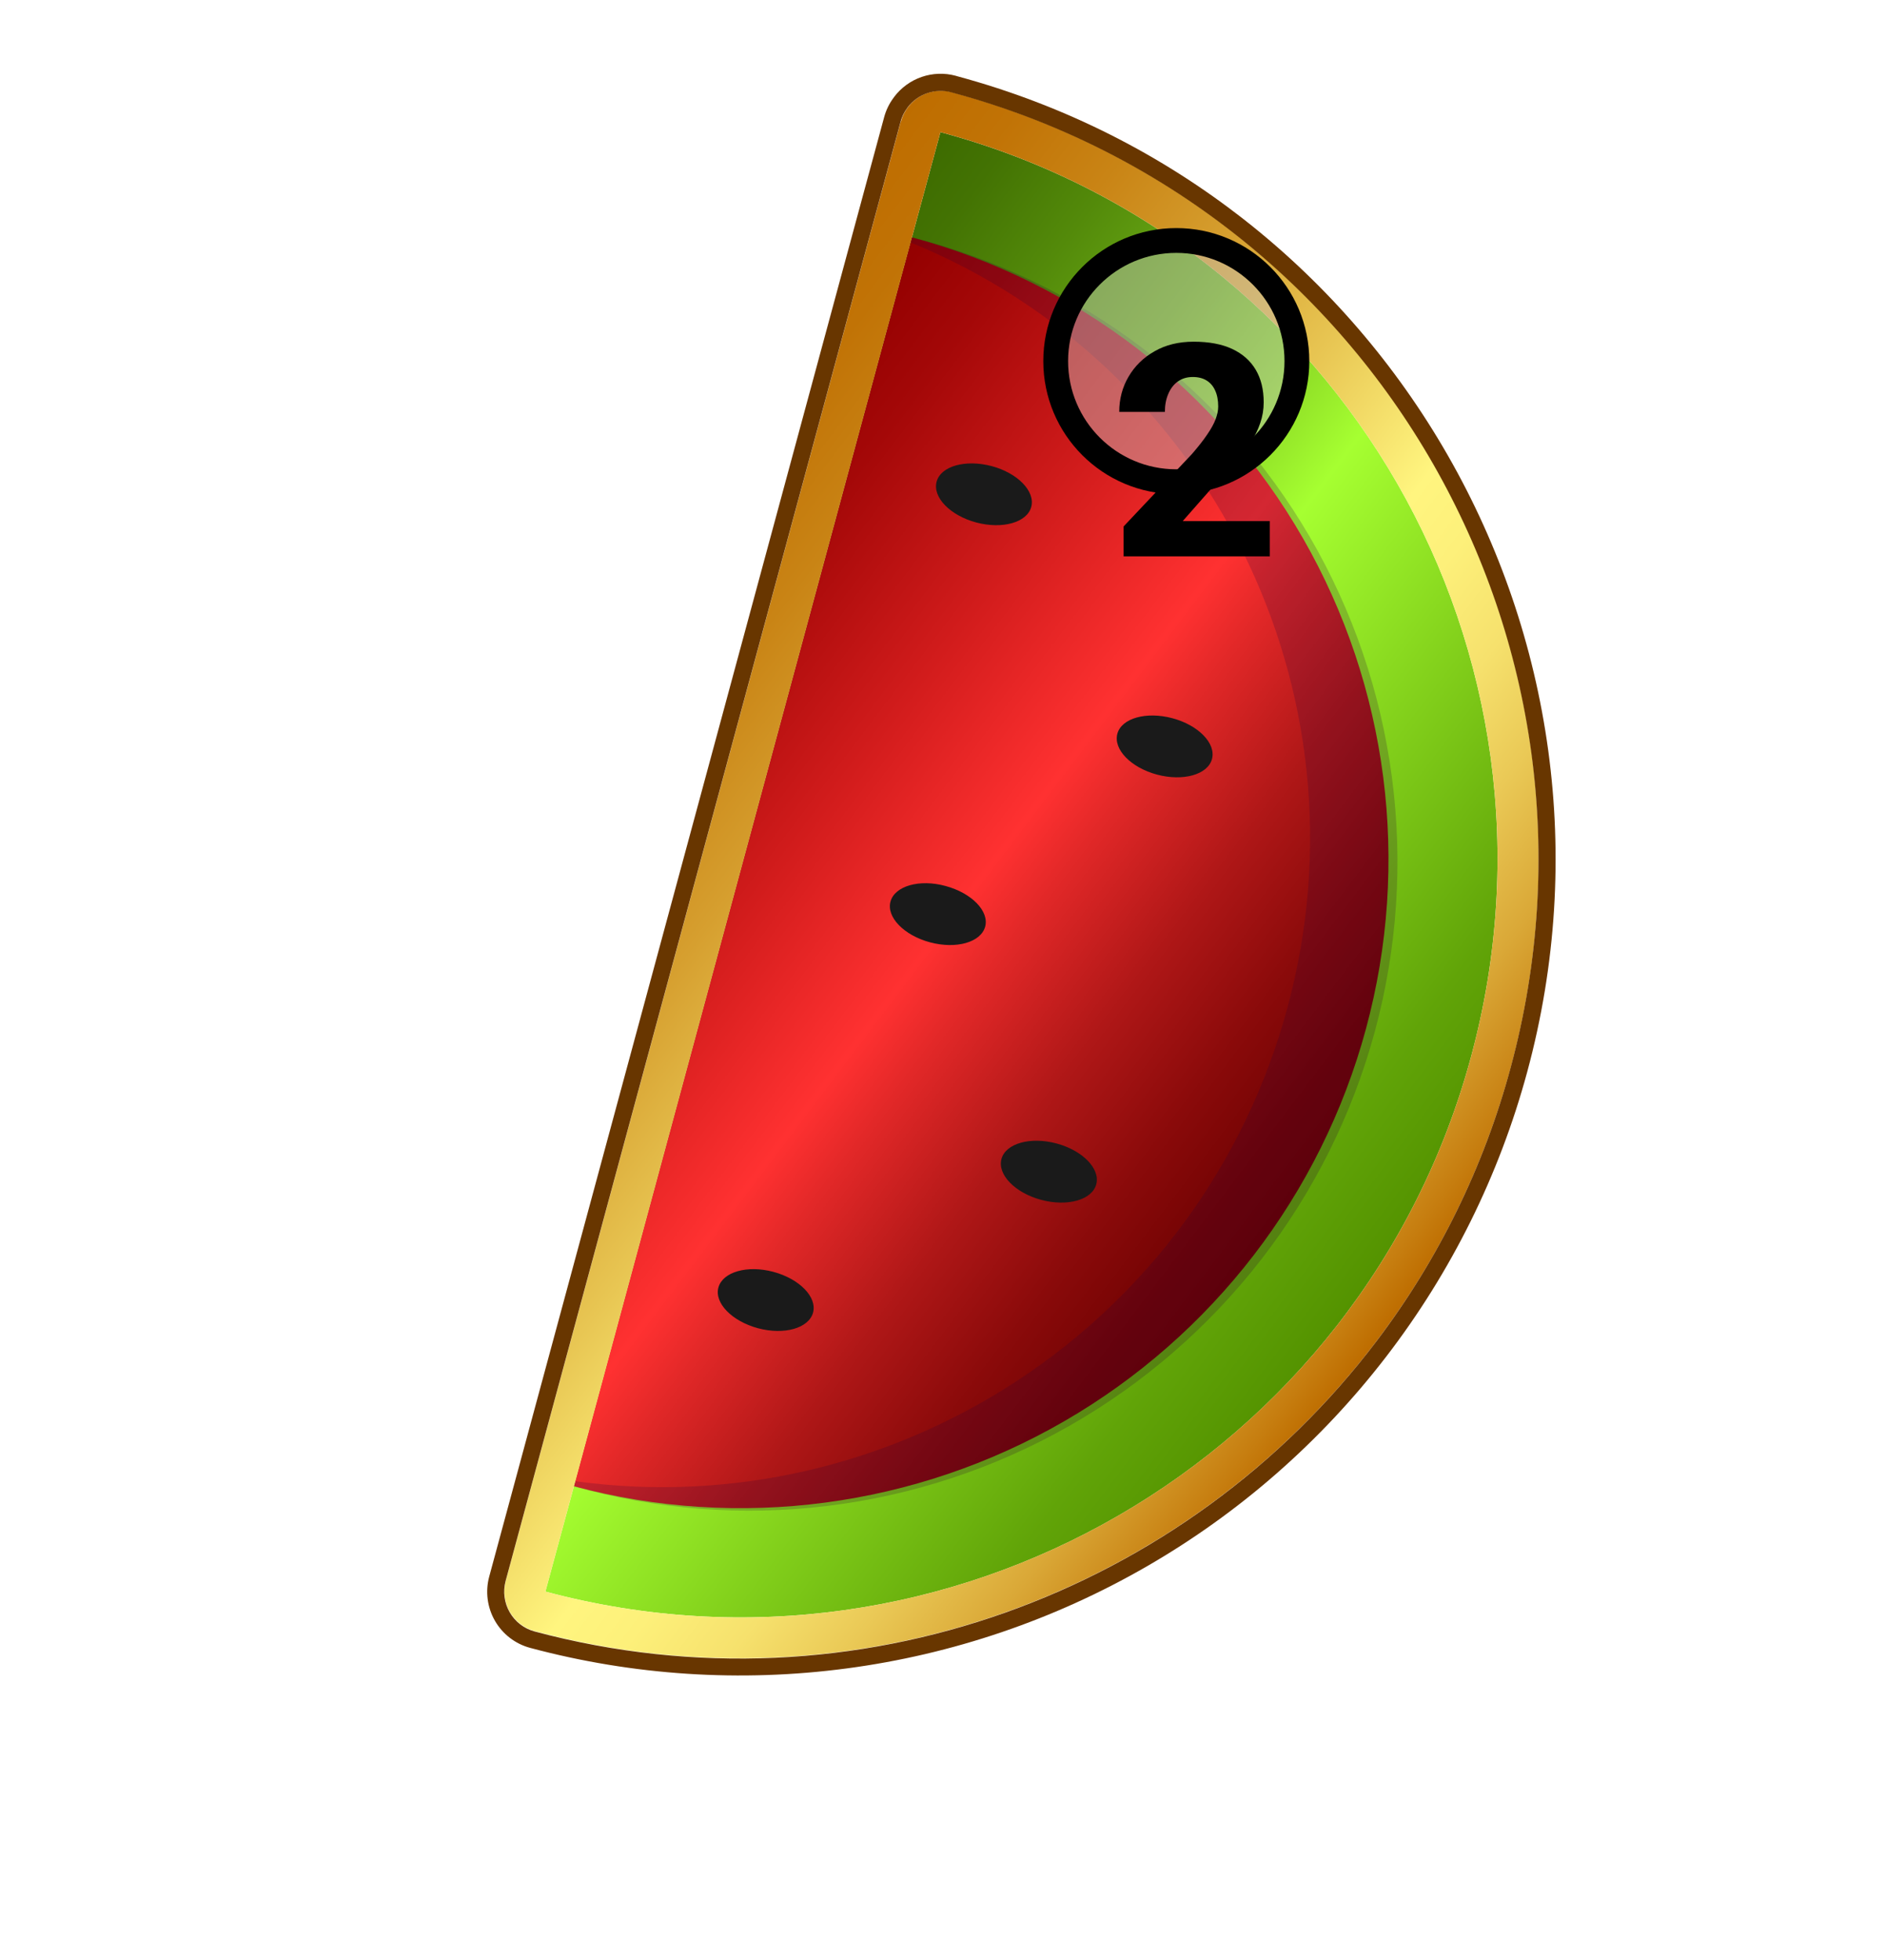 <svg width="76" height="79" viewBox="0 0 76 79" fill="none" xmlns="http://www.w3.org/2000/svg">
<g style="mix-blend-mode:luminosity" clip-path="url(#clip0_9_2348)">
<path d="M59.309 42.604C63.707 26.358 54.13 9.668 37.916 5.326L21.99 64.158C38.203 68.502 54.911 58.852 59.309 42.604Z" fill="url(#paint0_linear_9_2348)"/>
<path d="M55.074 41.47C56.881 34.793 55.967 27.682 52.534 21.699C49.1 15.717 43.429 11.353 36.766 9.568L23.138 59.913C29.8 61.697 36.908 60.756 42.897 57.298C48.886 53.839 53.266 48.146 55.074 41.47V41.47Z" fill="url(#paint1_linear_9_2348)"/>
<path opacity="0.2" d="M51.907 40.622C48.436 53.45 35.996 61.463 23.194 59.709L23.139 59.914C26.455 60.853 29.927 61.123 33.353 60.706C36.779 60.29 40.091 59.196 43.096 57.489C46.101 55.782 48.739 53.495 50.858 50.761C52.976 48.028 54.532 44.902 55.435 41.566C56.338 38.23 56.571 34.749 56.119 31.328C55.667 27.906 54.54 24.61 52.803 21.633C51.066 18.656 48.754 16.056 46.001 13.985C43.249 11.914 40.11 10.412 36.768 9.568L36.713 9.774C48.668 14.651 55.38 27.795 51.907 40.622Z" fill="#2B003A"/>
<path d="M37.916 5.325C54.129 9.667 63.707 26.358 59.309 42.604C54.912 58.85 38.202 68.501 21.99 64.158L23.139 59.914L36.768 9.568L37.917 5.324L37.916 5.325ZM36.318 4.893L35.169 9.136L21.54 59.482L20.391 63.725C20.279 64.151 20.339 64.602 20.558 64.982C20.777 65.362 21.138 65.639 21.561 65.753C38.63 70.325 56.285 60.128 60.912 43.026C65.539 25.924 55.45 8.334 38.425 3.73L38.357 3.71C37.933 3.6 37.482 3.662 37.102 3.882C36.722 4.103 36.444 4.464 36.328 4.887L36.318 4.893Z" fill="url(#paint2_linear_9_2348)"/>
<path d="M36.597 4.324C36.797 4.061 37.071 3.863 37.383 3.756C37.696 3.649 38.032 3.636 38.351 3.721L38.419 3.74C55.447 8.341 65.534 25.951 60.906 43.037C59.833 47.02 58 50.761 55.509 54.051C47.835 64.185 34.527 69.24 21.553 65.766C21.13 65.652 20.77 65.374 20.551 64.995C20.332 64.615 20.271 64.163 20.383 63.738L21.532 59.495L35.162 9.148L36.31 4.906C36.366 4.7 36.461 4.506 36.59 4.336L36.597 4.324ZM36.042 3.921C35.858 4.162 35.724 4.436 35.646 4.729L34.496 8.974L20.874 59.308L19.725 63.552C19.562 64.154 19.645 64.795 19.954 65.334C20.264 65.874 20.775 66.267 21.376 66.428C25.529 67.54 29.862 67.822 34.13 67.257C38.397 66.693 42.515 65.292 46.248 63.136C49.981 60.981 53.255 58.111 55.885 54.693C58.515 51.274 60.448 47.373 61.574 43.212C66.294 25.779 55.993 7.773 38.601 3.075C38.601 3.075 38.563 3.063 38.531 3.054C38.08 2.932 37.603 2.949 37.16 3.101C36.718 3.253 36.331 3.535 36.049 3.909L36.042 3.921Z" fill="#683600"/>
<path d="M31.183 51.27C32.237 51.553 32.954 52.291 32.78 52.917C32.606 53.542 31.618 53.825 30.563 53.543C29.509 53.26 28.79 52.522 28.966 51.897C29.141 51.273 30.127 50.987 31.183 51.27Z" fill="#1A1A1A"/>
<path d="M44.199 47.743C44.369 47.115 43.651 46.376 42.596 46.094C41.541 45.811 40.547 46.092 40.377 46.72C40.207 47.348 40.925 48.086 41.98 48.368C43.035 48.651 44.029 48.371 44.199 47.743Z" fill="#1A1A1A"/>
<path d="M38.121 35.715C39.178 35.997 39.894 36.736 39.719 37.36C39.543 37.985 38.557 38.269 37.5 37.987C36.444 37.704 35.729 36.965 35.904 36.34C36.078 35.714 37.071 35.427 38.121 35.715Z" fill="#1A1A1A"/>
<path d="M39.36 21.062C40.415 21.343 41.408 21.063 41.578 20.435C41.749 19.807 41.03 19.068 39.981 18.789C38.931 18.51 37.934 18.786 37.763 19.415C37.592 20.043 38.305 20.779 39.36 21.062Z" fill="#1A1A1A"/>
<path d="M46.648 31.225C47.703 31.506 48.696 31.227 48.865 30.598C49.035 29.968 48.319 29.232 47.268 28.952C46.217 28.672 45.221 28.949 45.05 29.577C44.88 30.205 45.592 30.941 46.648 31.225Z" fill="#1A1A1A"/>
<path d="M52.289 14.556C52.289 17.241 50.112 19.418 47.426 19.418C44.741 19.418 42.564 17.241 42.564 14.556C42.564 11.87 44.741 9.694 47.426 9.694C50.112 9.694 52.289 11.87 52.289 14.556Z" fill="#C4C4C4" fill-opacity="0.43" stroke="black"/>
<path d="M51.197 21.004L51.197 22.428L45.302 22.428L45.302 21.221L48.056 18.303C48.314 18.006 48.519 17.744 48.671 17.518C48.827 17.291 48.941 17.086 49.011 16.902C49.081 16.715 49.116 16.543 49.116 16.387C49.116 16.133 49.075 15.918 48.993 15.742C48.915 15.566 48.8 15.432 48.648 15.338C48.495 15.244 48.31 15.197 48.091 15.197C47.857 15.197 47.656 15.258 47.487 15.379C47.319 15.5 47.191 15.668 47.101 15.883C47.011 16.094 46.966 16.334 46.966 16.604L45.126 16.604C45.126 16.084 45.251 15.611 45.501 15.186C45.751 14.756 46.101 14.414 46.55 14.16C46.999 13.902 47.525 13.774 48.126 13.774C48.743 13.774 49.261 13.871 49.679 14.066C50.097 14.262 50.413 14.541 50.628 14.904C50.843 15.268 50.95 15.705 50.95 16.217C50.95 16.506 50.904 16.785 50.81 17.055C50.72 17.324 50.589 17.592 50.417 17.858C50.245 18.123 50.038 18.395 49.796 18.672C49.554 18.945 49.281 19.235 48.976 19.539L47.687 21.004L51.197 21.004Z" fill="black"/>
</g>
<defs>
<linearGradient id="paint0_linear_9_2348" x1="54.798" y1="52.174" x2="21.482" y2="26.946" gradientUnits="userSpaceOnUse">
<stop stop-color="#549300"/>
<stop offset="0.11" stop-color="#61A408"/>
<stop offset="0.31" stop-color="#84D21C"/>
<stop offset="0.5" stop-color="#A6FF31"/>
<stop offset="0.57" stop-color="#92E228"/>
<stop offset="0.71" stop-color="#6DAF17"/>
<stop offset="0.84" stop-color="#538A0A"/>
<stop offset="0.94" stop-color="#437303"/>
<stop offset="1" stop-color="#3D6B00"/>
</linearGradient>
<linearGradient id="paint1_linear_9_2348" x1="51.207" y1="49.657" x2="22.696" y2="28.068" gradientUnits="userSpaceOnUse">
<stop stop-color="#6B0000"/>
<stop offset="0.06" stop-color="#730303"/>
<stop offset="0.16" stop-color="#8A0A0A"/>
<stop offset="0.29" stop-color="#AF1717"/>
<stop offset="0.43" stop-color="#E22828"/>
<stop offset="0.5" stop-color="#FF3131"/>
<stop offset="0.69" stop-color="#D21C1C"/>
<stop offset="0.89" stop-color="#A40808"/>
<stop offset="1" stop-color="#930000"/>
</linearGradient>
<linearGradient id="paint2_linear_9_2348" x1="56.11" y1="53.172" x2="20.158" y2="25.949" gradientUnits="userSpaceOnUse">
<stop stop-color="#BE6D00"/>
<stop offset="0.03" stop-color="#C67D0F"/>
<stop offset="0.12" stop-color="#DAA837"/>
<stop offset="0.21" stop-color="#EAC956"/>
<stop offset="0.29" stop-color="#F6E16D"/>
<stop offset="0.37" stop-color="#FDF07A"/>
<stop offset="0.43" stop-color="#FFF57F"/>
<stop offset="0.57" stop-color="#E8C653"/>
<stop offset="0.7" stop-color="#D69F2F"/>
<stop offset="0.82" stop-color="#C98415"/>
<stop offset="0.92" stop-color="#C17306"/>
<stop offset="1" stop-color="#BE6D00"/>
</linearGradient>
<clipPath id="clip0_9_2348">
<rect width="63.454" height="46.474" fill="white" transform="translate(0.506 50.842) rotate(-52.863)"/>
</clipPath>
</defs>
</svg>
